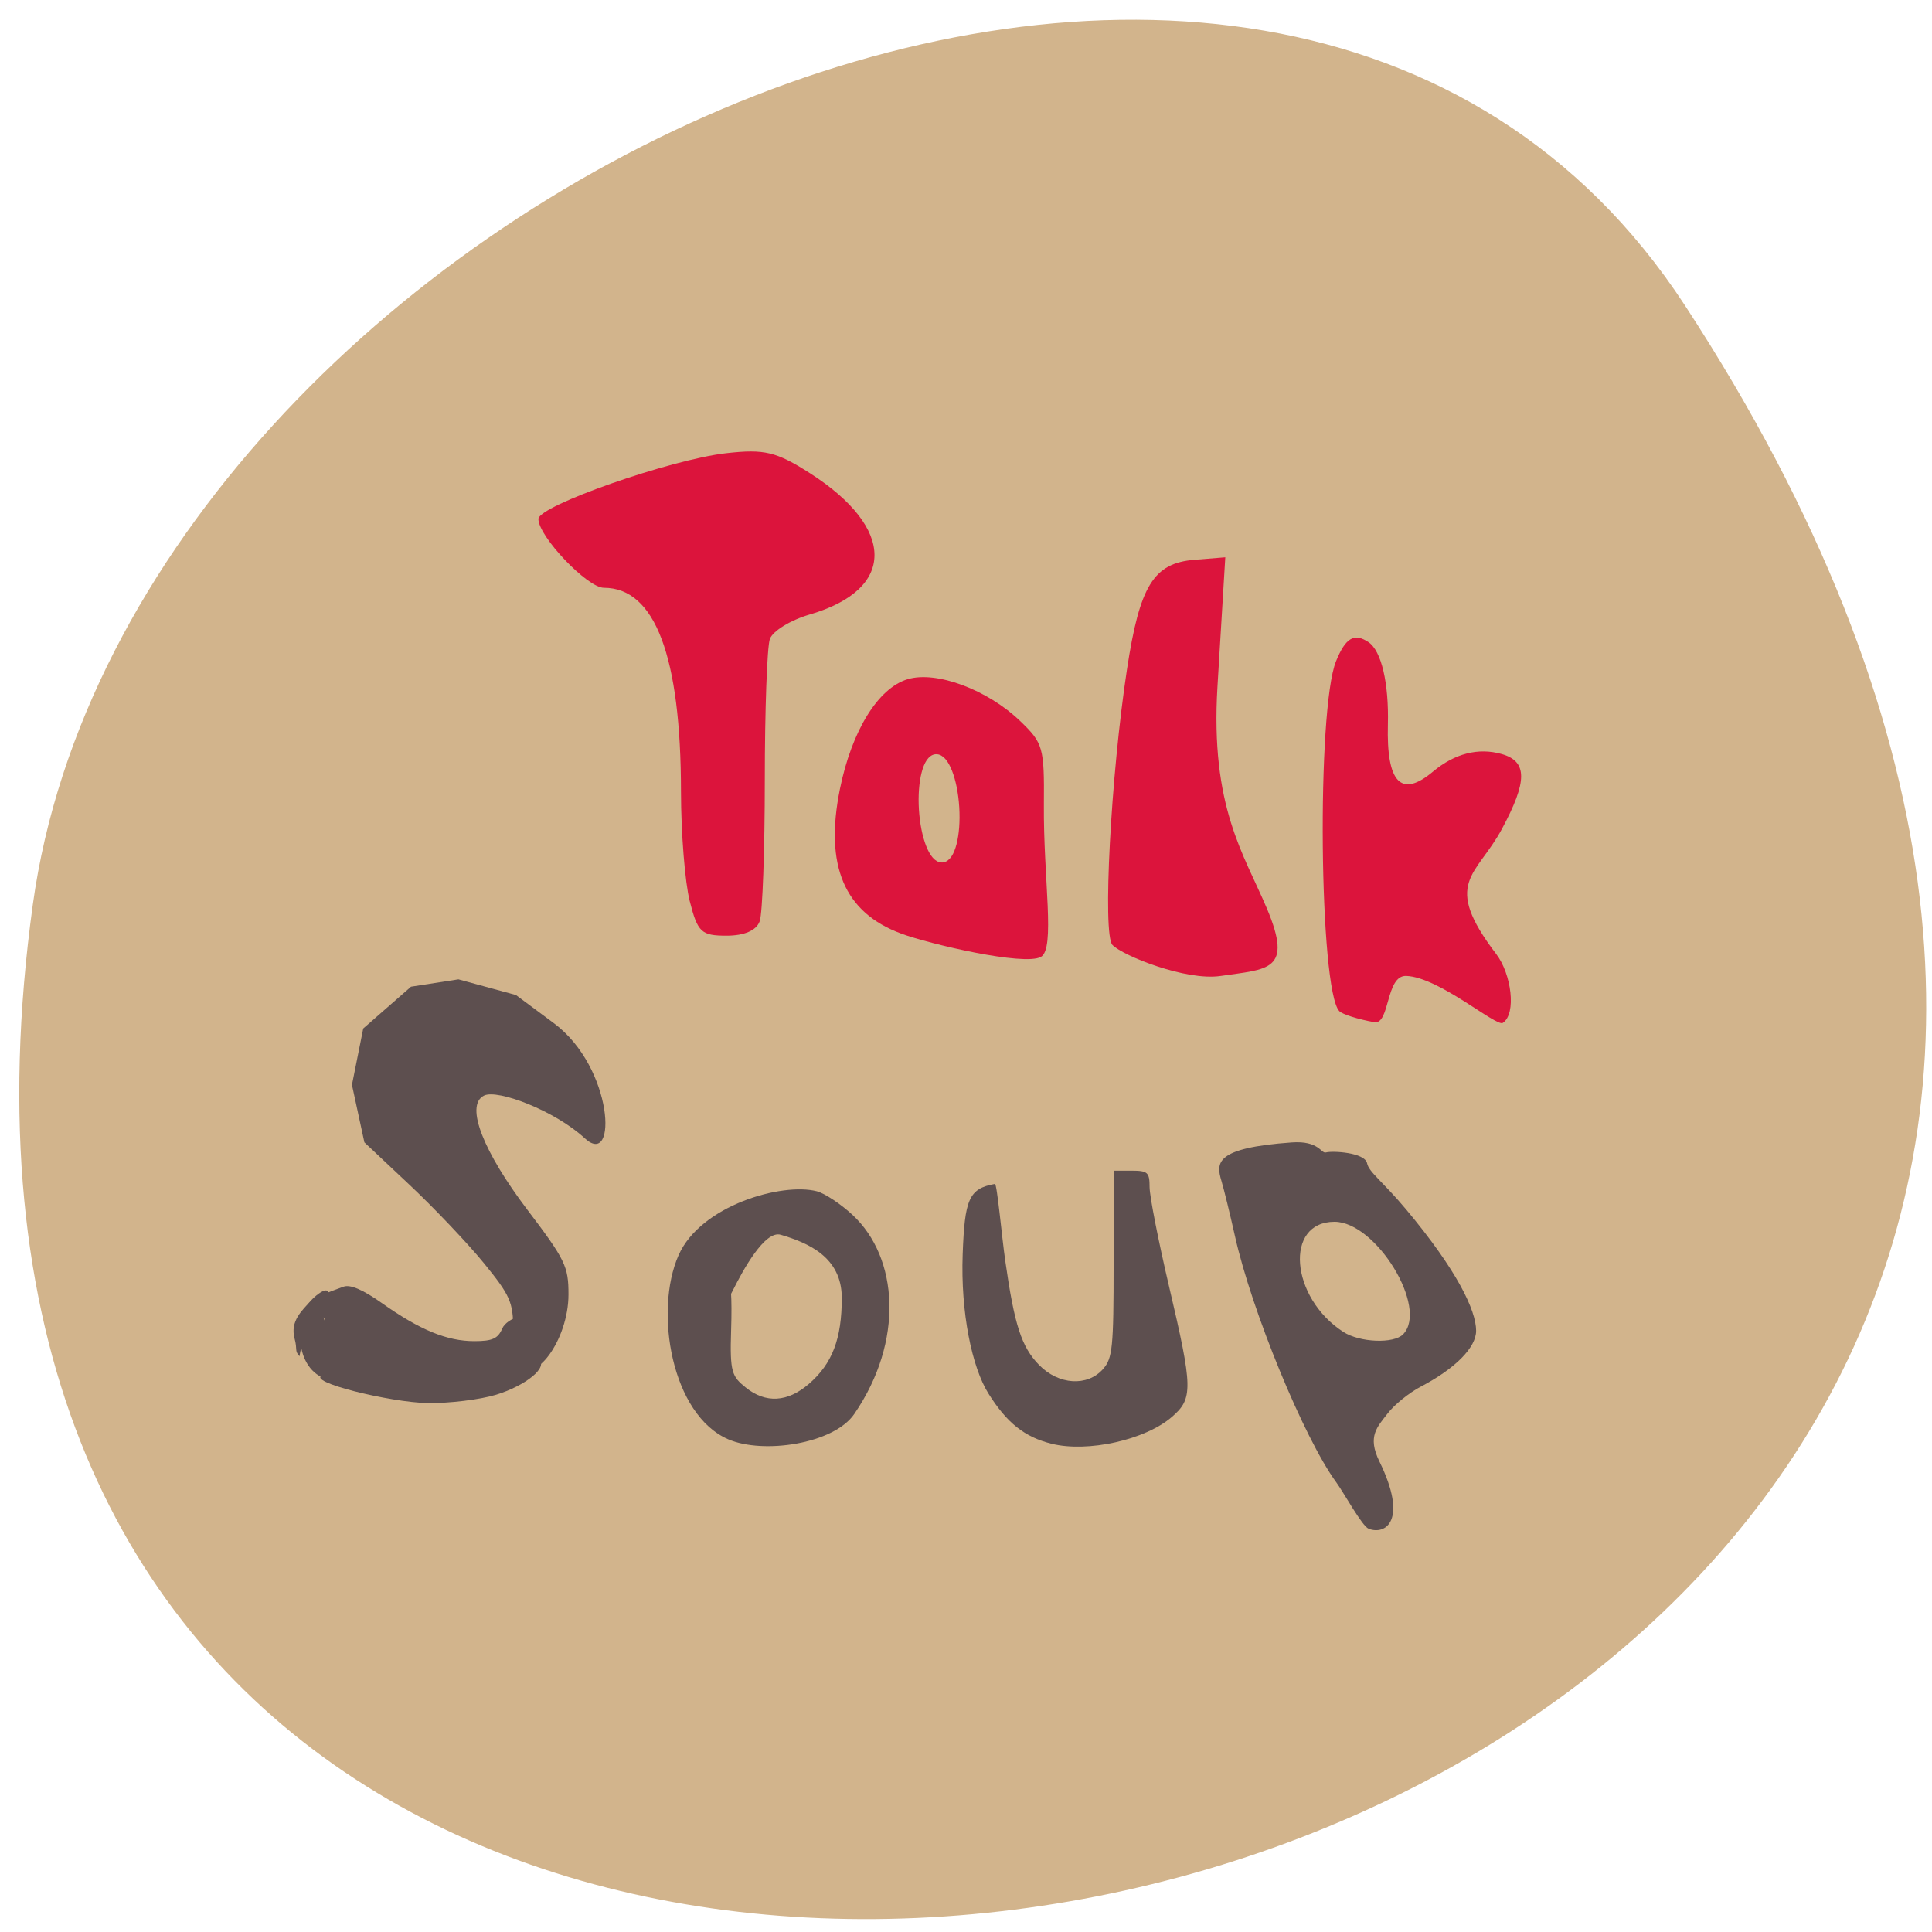 <svg xmlns="http://www.w3.org/2000/svg" viewBox="0 0 256 256"><defs><clipPath><path transform="matrix(15.333 0 0 11.5 415 -125.5)" d="m -24 13 c 0 1.105 -0.672 2 -1.5 2 -0.828 0 -1.5 -0.895 -1.5 -2 0 -1.105 0.672 -2 1.5 -2 0.828 0 1.5 0.895 1.5 2 z"/></clipPath></defs><g transform="translate(0.508 2.624)"><path d="m 222.77 37.868 c 144.63 221.56 -250.4 307.3 -218.93 79.37 12.832 -92.96 163.61 -164.13 218.93 -79.37 z" style="fill:#d2b48c;color:#000"/><g transform="translate(2.36 6.287)"><g style="fill:#dc143c"><path d="m 88.53 110.52 c -0.636 -2.502 -1.16 -9.03 -1.163 -14.497 -0.012 -17.979 -3.438 -27.05 -10.217 -27.05 -2.199 0 -8.675 -6.807 -8.675 -9.118 0 -1.749 17.524 -7.886 24.889 -8.716 5.065 -0.571 6.634 -0.196 11.08 2.647 11.427 7.313 11.417 15.402 -0.025 18.728 -2.534 0.736 -4.908 2.197 -5.277 3.245 -0.368 1.048 -0.67 9.459 -0.67 18.69 0 9.231 -0.303 17.648 -0.674 18.703 -0.429 1.221 -2.027 1.919 -4.391 1.919 -3.349 0 -3.832 -0.45 -4.874 -4.549 z"/><path d="m 116.56 114.8 c -7.555 -2.782 -10.193 -8.997 -8.134 -19.16 1.564 -7.724 5.061 -13.389 8.987 -14.557 3.815 -1.135 10.583 1.393 14.922 5.573 3.02 2.906 3.177 3.475 3.116 11.01 -0.08 9.888 1.554 19.17 -0.408 20.223 -2.26 1.21 -14.71 -1.697 -18.483 -3.086 z"/><path d="m 158.86 120.41 c 6.292 -0.934 9.65 -0.61 6.149 -8.924 -3.03 -7.2 -7.526 -13.443 -6.555 -29.453 l 1.036 -17.1 l -4.072 0.329 c -5.432 0.439 -7.267 3.416 -8.958 14.537 -2.144 14.09 -3.252 35.13 -1.923 36.503 1.384 1.433 9.752 4.785 14.323 4.106 z"/><path d="m 179.22 126.53 c -2.148 -0.383 -4.23 -1.044 -4.628 -1.467 -2.665 -2.838 -3.01 -39.985 -0.432 -46.35 1.267 -3.129 2.426 -3.805 4.32 -2.523 1.698 1.15 2.697 5.421 2.555 10.919 -0.2 7.724 1.753 9.759 5.972 6.225 2.871 -2.405 6.01 -3.208 9.101 -2.331 3.435 0.973 3.442 3.588 0.026 9.944 -3.357 6.246 -8.03 7.02 -0.747 16.557 2.01 2.63 2.71 7.889 0.882 9.121 -0.853 0.575 -8.451 -6.07 -12.809 -6.221 -2.742 -0.098 -2.135 6.506 -4.239 6.13 z"/></g><g style="fill:#5d4f4f"><path d="m 65.62 171.9 c -0.269 -0.351 -0.489 -2.446 -0.489 -4.654 0 -3.603 -0.395 -4.5 -3.85 -8.746 -2.117 -2.603 -6.553 -7.278 -9.857 -10.389 l -6.01 -5.657 l -1.647 -7.618 l 1.495 -7.468 l 6.333 -5.539 l 6.282 -0.973 l 7.617 2.077 l 5.03 3.736 c 7.916 5.877 8.477 19.284 4.104 15.256 -4.03 -3.716 -11.607 -6.546 -13.361 -5.666 -2.625 1.317 0.09 7.662 5.691 15.06 5.093 6.723 5.5 7.557 5.5 11.293 0 6.04 -4.578 12.255 -6.844 9.293 z"/><path d="m 93.64 181.81 c -7.529 -3.238 -9.869 -16.987 -6.594 -24.397 2.927 -6.622 13.723 -9.66 18.314 -8.477 1.036 0.267 3.165 1.675 4.731 3.128 6.093 5.653 6.864 16.729 0.235 26.387 -2.731 3.98 -12.06 5.348 -16.686 3.359 z m 10.677 -7.349 c 3.098 -2.677 4.356 -5.967 4.356 -11.385 0 -5.419 -4.458 -7.306 -8.096 -8.377 -2.12 -0.624 -5.04 4.78 -6.298 7.296 -4.769 9.574 0.322 -12.712 -0.272 5.386 -0.183 5.576 0.134 6.103 1.932 7.556 2.64 2.133 5.551 1.968 8.378 -0.475 z"/><path d="m 136.46 182.39 c -3.564 -0.882 -5.925 -2.763 -8.368 -6.668 -2.162 -3.455 -3.686 -10.708 -3.4 -18.45 0.267 -7.211 0.791 -8.697 4.267 -9.306 0.288 -0.05 0.908 6.912 1.368 10.144 1.219 8.562 2.153 11.448 4.478 13.836 2.59 2.66 6.411 2.905 8.49 0.545 1.254 -1.423 1.397 -2.848 1.397 -13.933 v -12.348 h 2.383 c 2.138 0 2.383 0.223 2.383 2.174 0 1.196 1.155 7.094 2.567 13.11 3.185 13.568 3.214 14.903 0.385 17.348 -3.525 3.046 -11.14 4.741 -15.95 3.551 z m 16.4 -5.389 c 0 0 -0.784 0.135 0 0 z"/><path d="m 178.48 193.65 c -0.865 -0.334 -3.287 -4.782 -4.294 -6.158 -4.26 -5.821 -11.202 -22.7 -13.419 -32.627 -0.648 -2.9 -1.452 -6.183 -1.786 -7.296 -0.724 -2.407 -0.888 -4.378 9.322 -5.103 3.63 -0.258 3.869 1.513 4.522 1.328 0.832 -0.236 5.17 -0.016 5.458 1.449 0.226 1.15 2.07 2.397 5.187 6.125 6.758 8.08 9.253 13.377 9.257 16.05 0.003 2.224 -2.767 5.02 -7.359 7.425 -1.521 0.797 -3.481 2.383 -4.355 3.524 -1.374 1.794 -2.739 3.03 -1.103 6.369 3.842 7.848 0.821 9.789 -1.429 8.92 z m 4.569 -25.756 c 3.395 -3.487 -3.57 -14.912 -9.09 -14.912 -6.674 0 -5.867 10.05 1.171 14.593 2.182 1.409 6.683 1.59 7.92 0.32 z"/><path d="m 39.913 173.32 c 4.255 -1.43 0.086 -2.4 -1.134 -4.823 -1.333 -2.647 3.977 -1.692 -0.227 -3.625 -2.533 -1.165 3.036 -2.869 4.08 -3.281 0.88 -0.347 2.56 0.368 5.119 2.177 5.04 3.561 8.614 5.03 12.243 5.03 2.388 0 3.124 -0.337 3.701 -1.695 0.551 -1.295 3.889 -2.696 3.574 -0.014 -0.355 3.02 -0.19 3.06 1.175 4.04 1.541 1.109 -1.791 3.616 -5.564 4.767 -2.137 0.652 -6.218 1.15 -9.07 1.106 -4.943 -0.075 -16.346 -2.863 -13.898 -3.685 z"/><path d="m 36.811 170.8 c -0.687 -0.779 -0.235 -0.824 -0.649 -2.361 -0.623 -2.317 1.041 -3.733 2.092 -4.925 0.697 -0.791 1.611 -1.437 2.033 -1.437 0.47 0 0.426 0.35 -0.114 0.904 -1.412 1.45 1.427 6.896 3.117 9.103 1.728 2.256 -5.03 3.654 -6.255 -2.44 z"/></g><path transform="matrix(0.998 -0.062 0.062 0.998 -5.358 6.18)" d="m 123.16 99.72 c 0 3.693 -0.975 6.687 -2.177 6.687 -1.202 0 -2.177 -2.994 -2.177 -6.687 0 -3.693 0.975 -6.687 2.177 -6.687 1.202 0 2.177 2.994 2.177 6.687 z" style="fill:#d2b48c;stroke:#d2b48c;fill-rule:evenodd"/></g></g></svg>